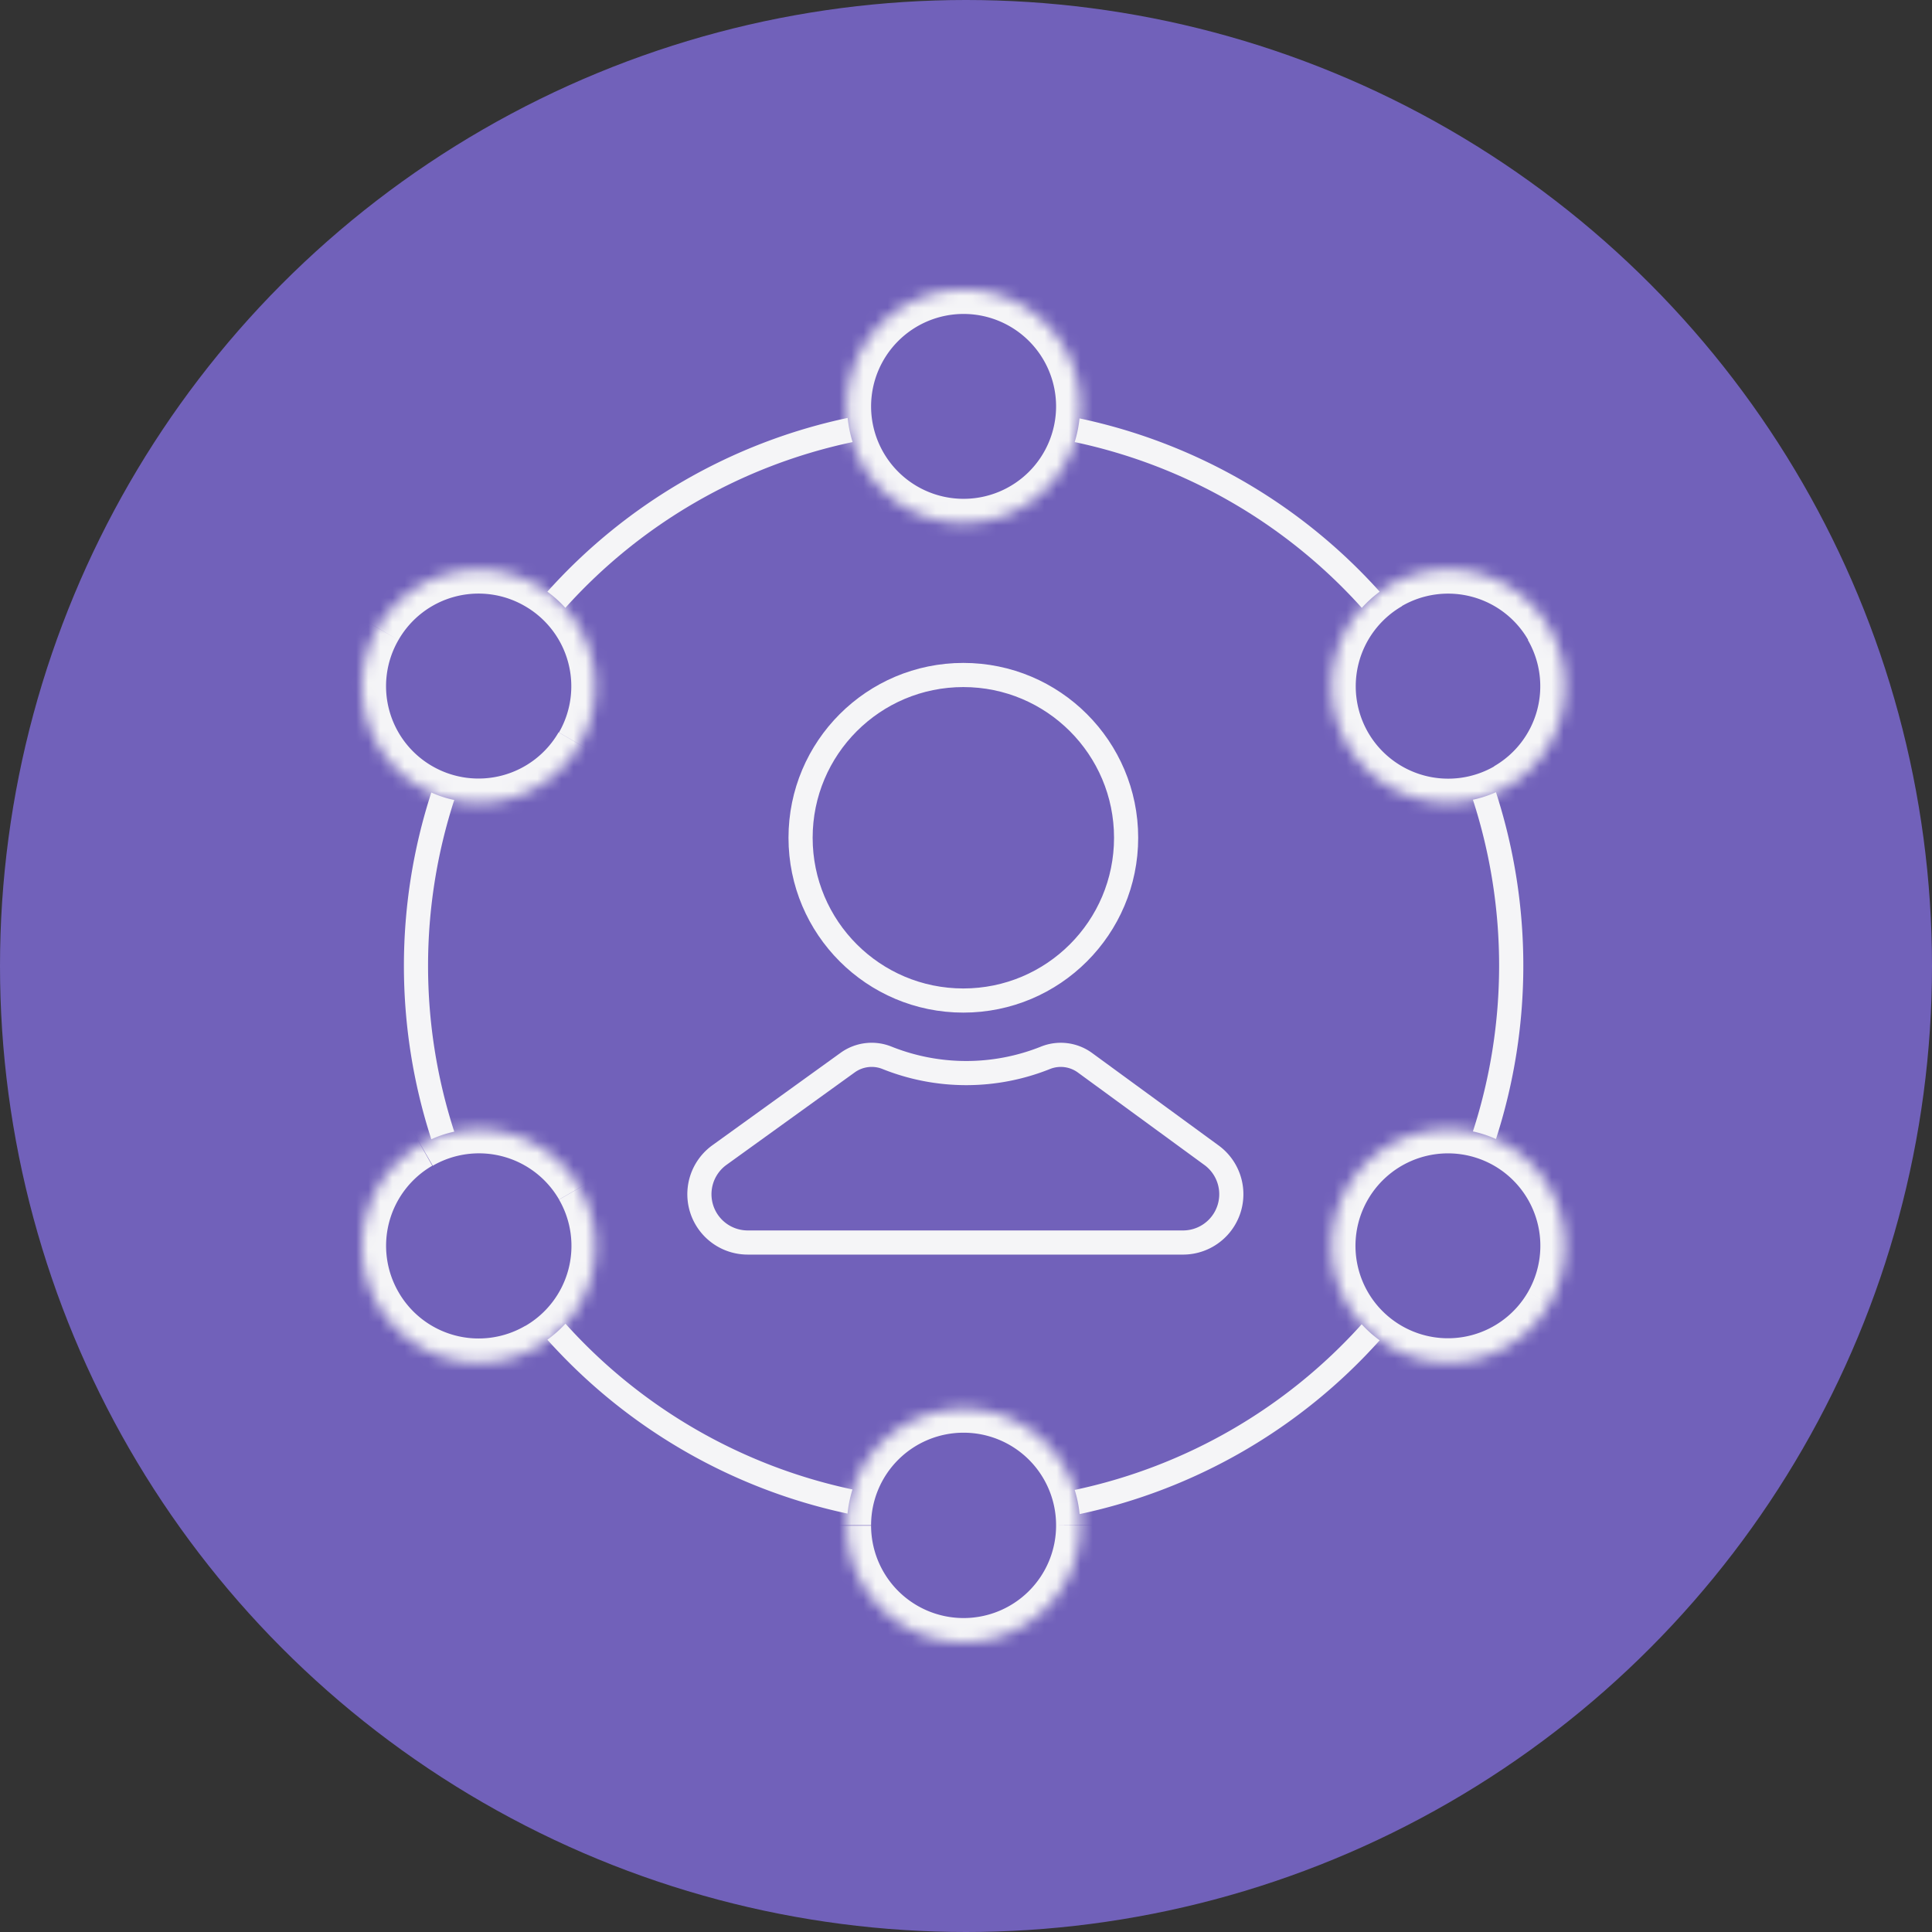 <svg id="Layer_1" data-name="Layer 1" xmlns="http://www.w3.org/2000/svg" xmlns:xlink="http://www.w3.org/1999/xlink" viewBox="0 0 160 160"><rect x="0" y="0" width="160" height="160" fill="#333333" stroke="none"/><defs><style>.cls-1{fill:#fff;}.cls-1,.cls-3{fill-rule:evenodd;}.cls-2{fill:#7161ba;}.cls-3,.cls-6{fill:#f5f5f7;}.cls-4{fill:none;stroke:#f5f5f7;stroke-width:2px;}.cls-5{mask:url(#mask);}</style><mask id="mask" x="28" y="22" width="103.6" height="116" maskUnits="userSpaceOnUse"><g id="path-5-inside-1_260_770" data-name="path-5-inside-1 260 770"><path class="cls-1" d="M79.8,43.31a9.66,9.66,0,1,0-9.66-9.65A9.66,9.66,0,0,0,79.8,43.31Zm0,92.69a9.66,9.66,0,1,0-9.66-9.65A9.66,9.66,0,0,0,79.8,136ZM48,61.66A9.65,9.65,0,1,0,34.83,65.2,9.65,9.65,0,0,0,48,61.66ZM128.3,108a9.65,9.65,0,1,0-13.19,3.53A9.65,9.65,0,0,0,128.3,108Zm-3.54-42.82A9.65,9.65,0,1,1,128.3,52,9.65,9.65,0,0,1,124.76,65.19ZM44.5,111.54A9.65,9.65,0,1,1,48,98.35,9.65,9.65,0,0,1,44.5,111.54Z"/></g></mask></defs><circle class="cls-2" cx="80" cy="80" r="80"/><path class="cls-3" d="M89,36.61a44.33,44.33,0,0,1,23.78,13.73A10,10,0,0,1,114.26,49,46.28,46.28,0,0,0,89.4,34.65,9.75,9.75,0,0,1,89,36.61Zm34.88,29a9.38,9.38,0,0,1-1.9.62,44.55,44.55,0,0,1,0,27.47,9.5,9.5,0,0,1,1.91.63,46.65,46.65,0,0,0,0-28.72ZM114.26,111a9.5,9.5,0,0,1-1.49-1.33A44.31,44.31,0,0,1,89,123.39a9.75,9.75,0,0,1,.41,2A46.3,46.3,0,0,0,114.26,111ZM70.19,125.35a9.75,9.75,0,0,1,.41-2,44.3,44.3,0,0,1-23.77-13.73,10.11,10.11,0,0,1-1.5,1.33A46.35,46.35,0,0,0,70.19,125.35Zm-34.47-31a9.41,9.41,0,0,1,1.9-.63,44.55,44.55,0,0,1,0-27.47,8.79,8.79,0,0,1-1.9-.62,46.56,46.56,0,0,0,0,28.72ZM45.33,49a9.55,9.55,0,0,1,1.49,1.34A44.27,44.27,0,0,1,70.61,36.61a9.89,9.89,0,0,1-.41-2A46.3,46.3,0,0,0,45.33,49Z"/><circle class="cls-4" cx="79.78" cy="69.38" r="13.48"/><path class="cls-4" d="M97.92,102.9h-36a4,4,0,0,1-2.33-7.25L70.2,88a3.4,3.4,0,0,1,3.25-.4,17.66,17.66,0,0,0,13.14,0,3.4,3.4,0,0,1,3.26.41l10.44,7.63A4,4,0,0,1,97.92,102.9Z"/><g class="cls-5"><path class="cls-6" d="M48,61.66l-1.73-1h0ZM34.83,65.2l-1,1.73h0Zm76.75,33.16,1.73,1Zm3.53,13.18-1,1.74Zm-3.54-49.88,1.73-1Zm13.19,3.53-1-1.73ZM31.31,108,33,107Zm13.19,3.53,1,1.73h0ZM34.84,94.82l-1-1.73h0ZM87.46,33.66a7.66,7.66,0,0,1-7.66,7.65v4A11.66,11.66,0,0,0,91.46,33.66ZM79.8,26a7.66,7.66,0,0,1,7.66,7.66h4A11.66,11.66,0,0,0,79.8,22Zm-7.66,7.66A7.66,7.66,0,0,1,79.8,26V22A11.66,11.66,0,0,0,68.14,33.66Zm7.66,7.65a7.66,7.66,0,0,1-7.66-7.65h-4A11.66,11.66,0,0,0,79.8,45.31Zm7.66,85A7.66,7.66,0,0,1,79.8,134v4a11.66,11.66,0,0,0,11.66-11.65Zm-7.66-7.66a7.66,7.66,0,0,1,7.66,7.66h4A11.66,11.66,0,0,0,79.8,114.69Zm-7.66,7.66a7.66,7.66,0,0,1,7.66-7.66v-4a11.66,11.66,0,0,0-11.66,11.66ZM79.8,134a7.66,7.66,0,0,1-7.66-7.65h-4A11.66,11.66,0,0,0,79.8,138ZM43.48,50.2a7.66,7.66,0,0,1,2.81,10.46l3.46,2a11.65,11.65,0,0,0-4.27-15.92ZM33,53A7.64,7.64,0,0,1,43.48,50.2l2-3.46A11.65,11.65,0,0,0,29.56,51Zm2.8,10.45A7.64,7.64,0,0,1,33,53l-3.47-2a11.65,11.65,0,0,0,4.27,15.92Zm10.46-2.8a7.66,7.66,0,0,1-10.46,2.8l-2,3.47a11.65,11.65,0,0,0,15.92-4.27Zm77.48,35.89a7.66,7.66,0,0,1,2.8,10.46l3.47,2a11.67,11.67,0,0,0-4.27-15.92Zm-10.46,2.81a7.66,7.66,0,0,1,10.46-2.81l2-3.46a11.65,11.65,0,0,0-15.92,4.27Zm2.8,10.45a7.65,7.65,0,0,1-2.8-10.45l-3.46-2a11.66,11.66,0,0,0,4.26,15.92Zm10.46-2.8a7.65,7.65,0,0,1-10.46,2.8l-2,3.47A11.66,11.66,0,0,0,130,109ZM109.84,62.66a11.67,11.67,0,0,0,15.92,4.27l-2-3.47a7.66,7.66,0,0,1-10.46-2.8Zm4.27-15.92a11.65,11.65,0,0,0-4.27,15.92l3.46-2a7.66,7.66,0,0,1,2.81-10.46ZM130,51a11.66,11.66,0,0,0-15.92-4.26l2,3.46A7.65,7.65,0,0,1,126.56,53Zm-4.27,15.93A11.66,11.66,0,0,0,130,51l-3.47,2a7.65,7.65,0,0,1-2.8,10.46ZM29.57,109a11.67,11.67,0,0,0,15.93,4.26l-2-3.46A7.65,7.65,0,0,1,33,107Zm4.27-15.92A11.67,11.67,0,0,0,29.57,109L33,107a7.66,7.66,0,0,1,2.8-10.46Zm15.92,4.26a11.65,11.65,0,0,0-15.92-4.26l2,3.46a7.66,7.66,0,0,1,10.46,2.8ZM45.5,113.27a11.65,11.65,0,0,0,4.26-15.92l-3.46,2a7.66,7.66,0,0,1-2.8,10.46Z"/></g></svg>